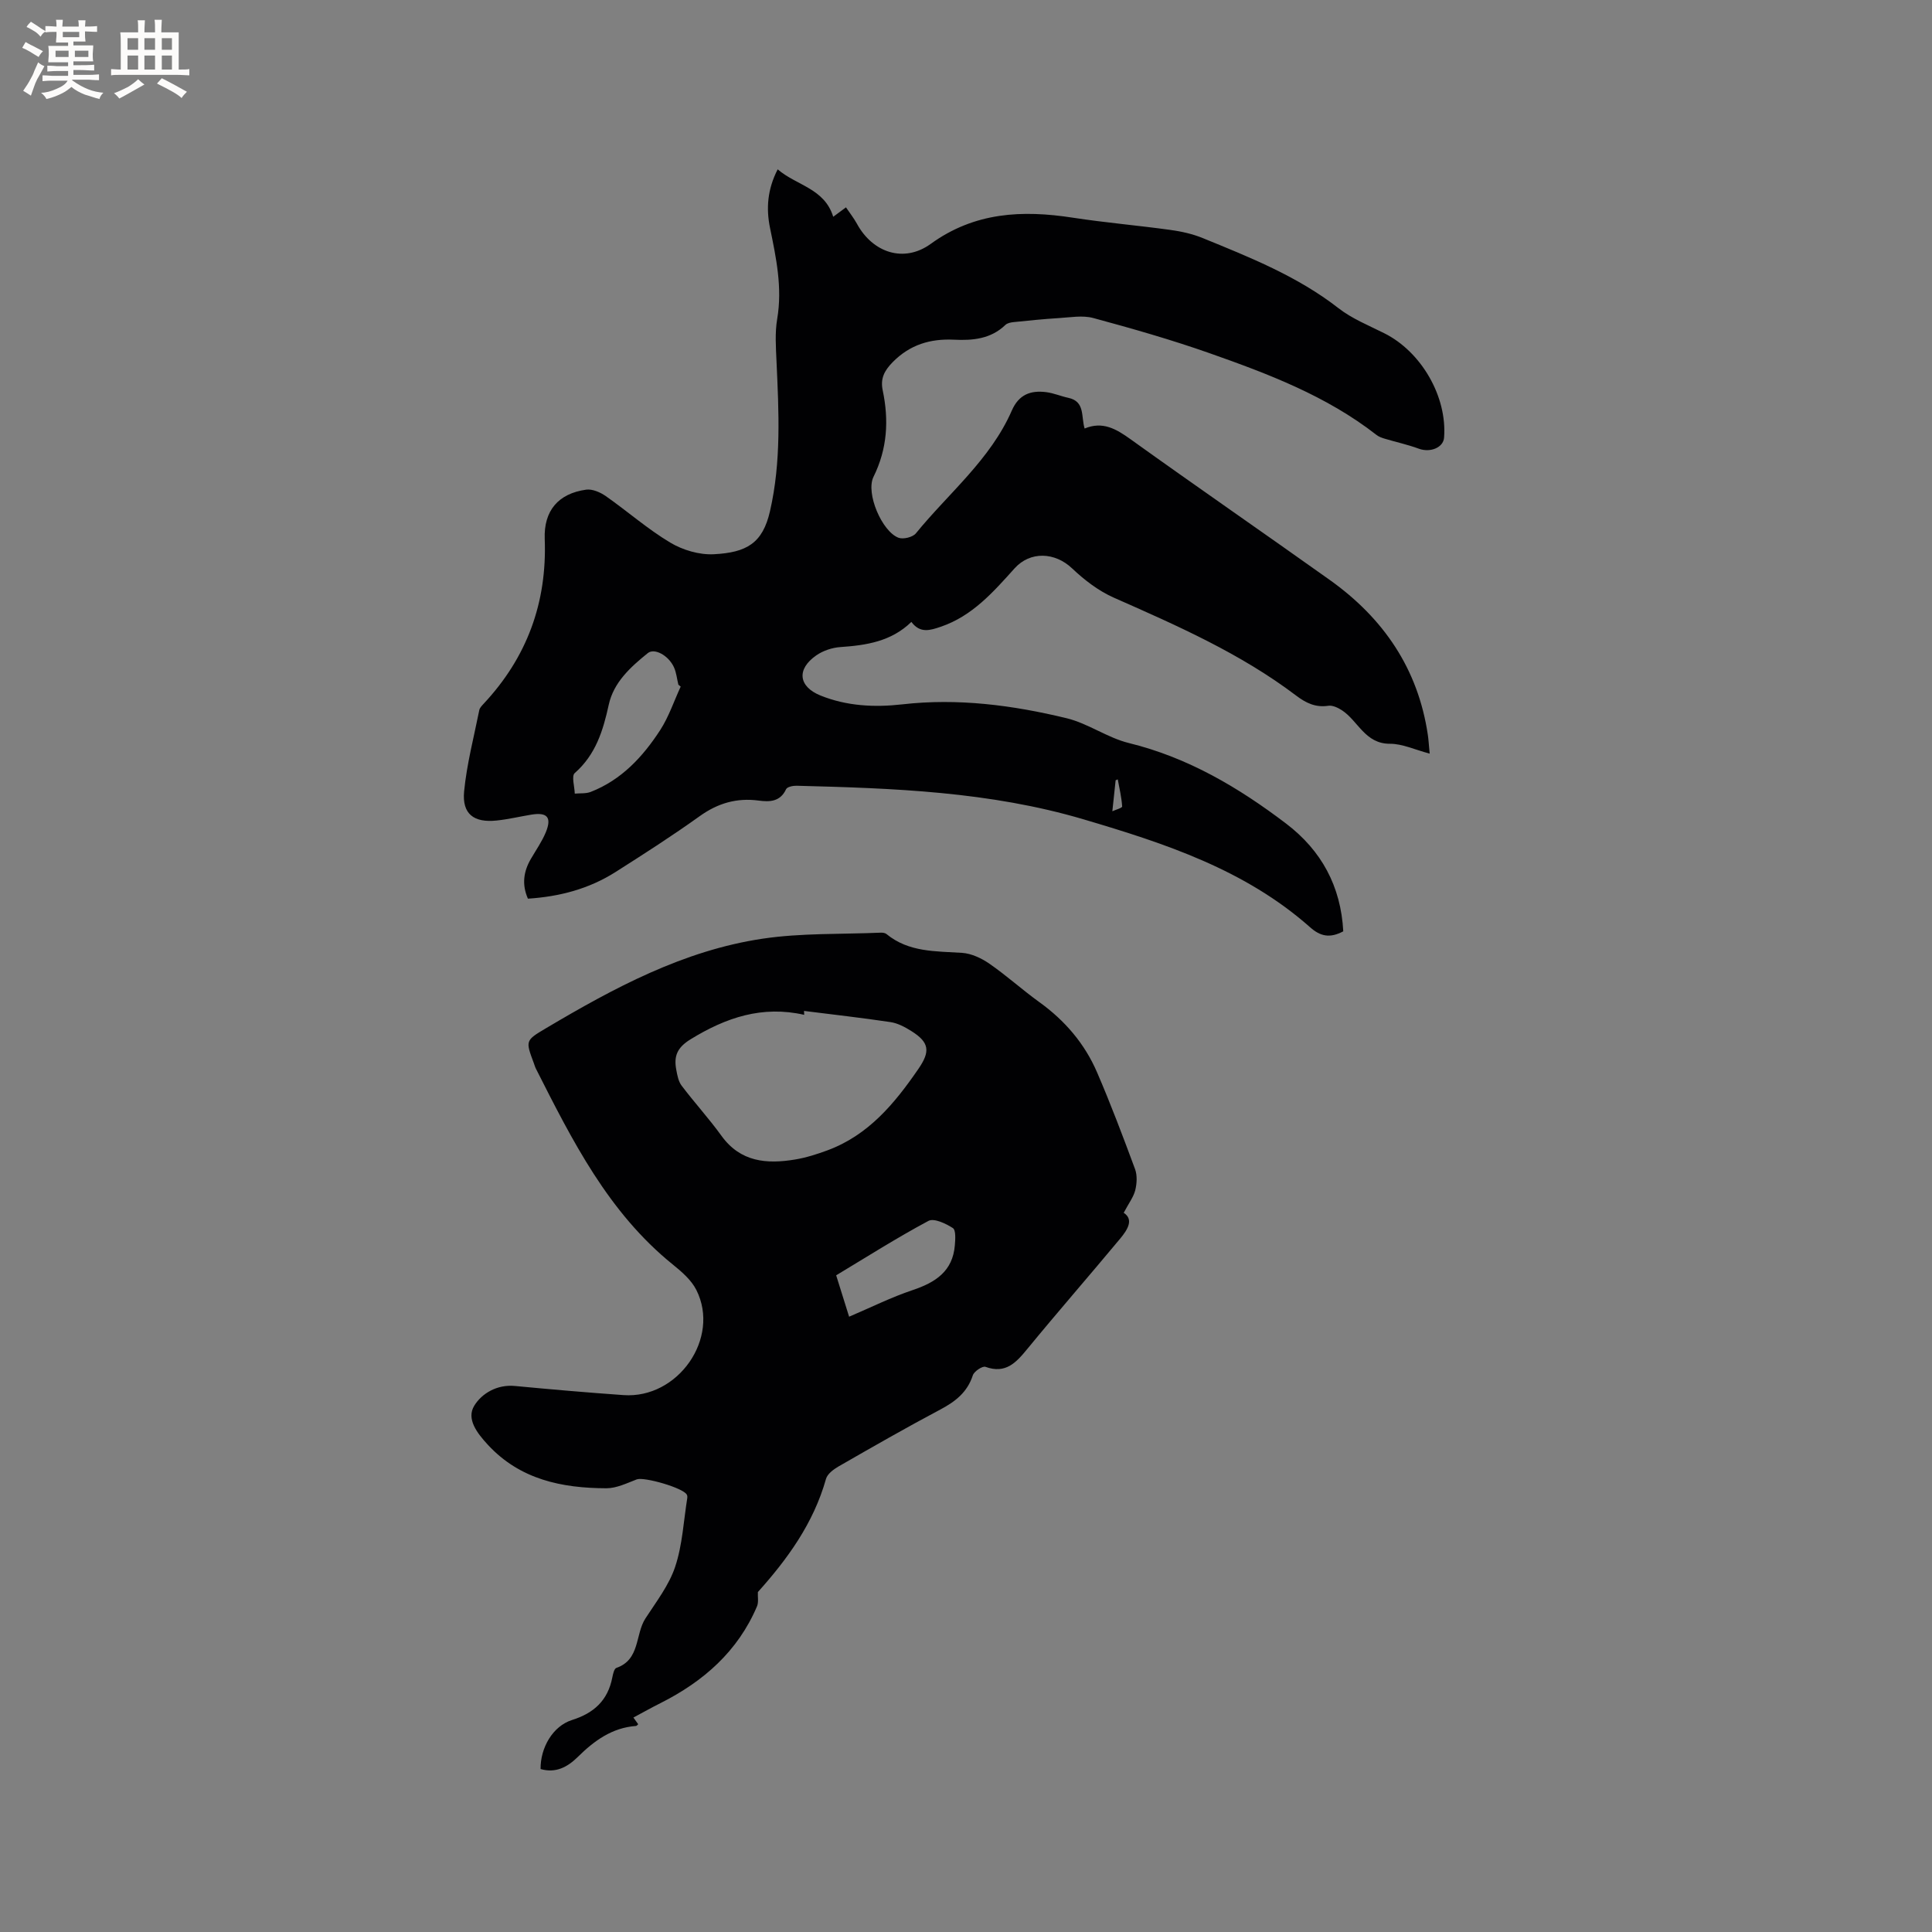 <svg enable-background="new 0 0 400 400" viewBox="0 0 400 400" xmlns="http://www.w3.org/2000/svg"><rect x="0" y="0" width="400" height="400" fill="#808080" stroke="none"/><path d="m278.11 192.82c-2.76 1.47-4.73 1.06-6.87-.84-13.47-11.93-30.01-17.35-46.88-22.34-19.47-5.76-39.42-6.45-59.44-6.96-.74-.02-1.95.23-2.17.72-1.22 2.62-3.42 2.65-5.68 2.35-4.53-.6-8.43.53-12.18 3.21-5.68 4.07-11.57 7.85-17.48 11.6-5.47 3.47-11.56 5.08-18.11 5.5-1.29-2.94-.91-5.62.61-8.23 1.06-1.83 2.3-3.59 3.1-5.53 1.26-3.08.29-4.17-2.98-3.64-2.4.39-4.78.97-7.2 1.22-4.73.5-7.19-1.35-6.74-6.04.55-5.65 2.02-11.22 3.14-16.81.09-.47.52-.91.87-1.29 9.01-9.62 13.18-20.98 12.68-34.16-.22-5.84 2.81-9.4 8.57-10.2 1.29-.18 2.94.54 4.08 1.34 4.5 3.15 8.65 6.82 13.34 9.62 2.59 1.55 6.02 2.56 9 2.41 6.85-.35 10.12-2.3 11.64-8.88 2.37-10.29 1.83-20.63 1.36-31.01-.13-2.94-.35-5.96.14-8.83 1.1-6.46-.21-12.63-1.49-18.86-.82-4.02-.54-7.96 1.59-12.11 3.9 3.36 9.68 3.92 11.5 9.82.9-.66 1.6-1.18 2.64-1.95.78 1.16 1.62 2.22 2.26 3.38 3.27 6.03 9.75 8.19 15.29 4.18 9.08-6.58 18.95-7.04 29.42-5.42 6.7 1.03 13.46 1.6 20.18 2.53 2.27.31 4.59.82 6.71 1.69 9.79 4 19.61 7.9 28.1 14.51 2.8 2.18 6.24 3.57 9.46 5.18 7.7 3.83 13.08 13.15 12.41 21.64-.17 2.08-2.89 3.14-5.22 2.28-2.3-.85-4.73-1.37-7.09-2.08-.59-.18-1.21-.4-1.68-.77-10.36-8.09-22.47-12.67-34.66-16.96-7.88-2.77-15.93-5.07-23.99-7.25-2.23-.6-4.78-.12-7.17.02-3.11.19-6.22.51-9.32.83-.58.06-1.3.2-1.69.58-3.03 2.92-6.77 3.25-10.66 3.06-4.88-.23-9.09 1.01-12.67 4.64-1.75 1.78-2.58 3.41-2.08 5.82 1.3 6.17.98 12.11-1.9 17.93-1.66 3.36 1.75 11.34 5.19 12.62.98.36 2.93-.12 3.58-.91 6.79-8.34 15.43-15.28 19.86-25.42 1.46-3.35 3.92-4.23 7.13-3.82 1.56.2 3.05.85 4.59 1.18 3.49.75 2.6 3.86 3.36 6.35 3.71-1.55 6.5.06 9.48 2.2 13.68 9.82 27.55 19.38 41.27 29.15 11.11 7.91 18.29 18.39 20.31 32.09.14.92.19 1.86.38 3.87-3.08-.81-5.65-2.05-8.22-2.04-5.17.02-6.58-4.73-9.94-6.93-.81-.53-1.94-1.07-2.81-.94-2.67.41-4.68-.59-6.71-2.13-11.51-8.71-24.6-14.46-37.69-20.24-3.18-1.4-6.13-3.67-8.67-6.08-3.56-3.37-8.66-3.6-11.91.01-4.4 4.89-8.74 9.86-15.27 12.08-2.19.74-4.27 1.44-6.09-1-4.17 4.06-9.33 4.84-14.71 5.21-1.71.12-3.59.75-4.98 1.72-4.13 2.87-3.69 6.47.9 8.32 5.45 2.19 11.17 2.47 16.9 1.82 11.55-1.32 22.88.17 34.03 2.87 4.45 1.08 8.45 4.05 12.9 5.14 12.23 3 22.71 9.2 32.55 16.68 7.33 5.58 11.33 12.98 11.83 22.3zm-137.18-50.67c-.16-.13-.32-.26-.48-.39-.3-1.21-.41-2.51-.92-3.62-1.13-2.46-4.04-4.02-5.4-2.93-3.57 2.88-7.08 6.05-8.09 10.68-1.18 5.39-2.7 10.35-7.05 14.17-.7.61-.03 2.79.01 4.25 1.1-.1 2.3.03 3.29-.35 6.38-2.48 10.82-7.29 14.42-12.84 1.77-2.75 2.83-5.96 4.22-8.97zm89.37 25.81c.59-.28 2.05-.68 2.03-.99-.12-1.88-.57-3.74-.91-5.61-.15.06-.29.13-.44.19-.21 1.92-.41 3.84-.68 6.41z" fill="#010103"/><path d="m232.65 251.1c2.13 1.37.81 3.49-.71 5.32-6.37 7.66-12.93 15.17-19.25 22.87-2.33 2.84-4.48 5.21-8.66 3.7-.62-.22-2.35.93-2.62 1.76-1.14 3.52-3.62 5.43-6.75 7.09-7.11 3.77-14.1 7.78-21.08 11.79-1.02.59-2.27 1.53-2.56 2.54-2.6 9.26-8.04 16.68-14.11 23.45-.05.99.18 2.1-.18 2.95-3.97 9.34-11.1 15.57-19.98 20.04-1.89.95-3.73 1.98-5.61 2.99.39.54.69.95.99 1.38-.17.15-.3.35-.45.36-4.97.36-8.68 3.08-12.06 6.42-2.14 2.11-4.57 3.4-7.7 2.5-.05-4.41 2.53-8.89 6.51-10.15 4.57-1.44 7.42-4.08 8.34-8.8.14-.71.38-1.83.85-1.99 4.95-1.72 3.86-6.93 6.01-10.24 2.24-3.46 4.89-6.88 6.16-10.71 1.51-4.53 1.74-9.49 2.51-14.27.03-.2 0-.43-.09-.62-.65-1.41-8.87-3.76-10.37-3.19-2.04.78-4.19 1.84-6.29 1.84-9.22-.03-17.88-1.79-24.56-9.02-2.22-2.41-4.49-5.34-2.79-8.09 1.55-2.52 4.7-4.42 8.4-4.07 7.49.71 14.98 1.36 22.48 1.89 11.29.81 20.1-11.79 15.1-21.75-1.04-2.07-3.03-3.79-4.89-5.29-13.36-10.79-20.81-25.68-28.33-40.53-.19-.38-.3-.79-.45-1.19-1.72-4.61-1.75-4.66 2.49-7.17 14.08-8.35 28.5-16.13 44.92-18.57 8.01-1.19 16.25-.89 24.39-1.24.41-.02.93.04 1.22.28 4.62 3.8 10.17 3.54 15.67 3.9 1.93.13 4 1.11 5.64 2.24 3.57 2.47 6.81 5.41 10.33 7.95 5.3 3.81 9.41 8.61 11.97 14.56 2.84 6.58 5.37 13.3 7.86 20.02.48 1.3.38 2.99.04 4.38-.37 1.43-1.34 2.68-2.39 4.67zm-66.19-41.8c.01.27.03.54.04.81-8.7-1.98-16.21.57-23.52 5.06-2.85 1.75-3.49 3.55-2.96 6.34.21 1.13.44 2.39 1.1 3.26 2.66 3.52 5.66 6.8 8.24 10.37 3.94 5.47 9.39 5.9 15.28 4.92 2.27-.38 4.52-1.1 6.69-1.9 8.47-3.14 13.89-9.69 18.81-16.85 2.5-3.63 2.3-5.49-1.47-7.85-1.32-.83-2.82-1.63-4.33-1.85-5.95-.89-11.92-1.56-17.88-2.31zm9.34 63.31c4.56-1.94 8.75-4.04 13.15-5.51 4.72-1.58 8.3-3.89 8.74-9.27.1-1.22.24-3.15-.41-3.57-1.45-.94-3.9-2.1-5.05-1.49-6.51 3.48-12.76 7.45-19.11 11.27.95 3 1.79 5.7 2.68 8.57z" fill="#010103"/><g fill="#fcfbfa"><path d="m6.8 9.5c.6.3 1.3.7 2.1 1.1-.4.4-.7.8-.9 1.2-.7-.4-1.3-.8-1.8-1.1s-1.1-.6-1.6-.8c.2-.4.5-.8.7-1.2.4.2.8.5 1.5.8zm.9 6.9c-.3.6-.5 1.1-.7 1.7s-.4 1.1-.6 1.7c-.6-.4-1.1-.7-1.6-1 .7-1 1.2-1.8 1.5-2.4.3-.5.6-1.1.8-1.7.3-.6.5-1.2.8-1.8.3.3.8.6 1.3.8-.7 1.3-1.2 2.2-1.5 2.7zm.1-11c.4.3 1 .7 1.7 1.1-.5.2-.8.6-1.1 1.1-.5-.6-1-1-1.4-1.2s-.9-.6-1.5-.8c.2-.4.5-.7.9-1.1.5.3.9.6 1.4.9zm10.5 13.1c1 .4 2 .6 3.1.7-.4.4-.7.8-.8 1.3-.9-.2-1.9-.6-3-.9-1-.4-2-.9-2.8-1.6-.5.4-1.1.9-1.9 1.3s-1.9.9-3.3 1.2c-.1-.3-.5-.8-1.1-1.3 1 0 2.1-.3 3.2-.8 1.2-.5 1.9-1 2.3-1.7h-3.2c-.4 0-1 0-2 .1v-1.2c1 0 1.7.1 2 .1h3.3v-1h-2.3c-.2 0-.9 0-2 .1v-1.2c1.2 0 1.9.1 2 .1h2.3v-.8h-4.1c0-.7.1-1.2.1-1.6 0-.5 0-1.1-.1-1.8h4.1v-.7h-2.5c0-.6.1-1.1.1-1.6v-.6h-.5c-.4 0-1 0-1.8.1v-1.3c1.2 0 1.9.1 2.1.1h.2c0-.3 0-.8-.1-1.4h1.4c0 .6-.1 1-.1 1.4h3.4c0-.4 0-.8-.1-1.3h1.5c0 .4-.1.9-.1 1.3.7 0 1.5 0 2.5-.1v1.2c-1 0-1.8-.1-2.5-.1v.6c0 .3 0 .8.1 1.5h-2.5v.8h4.1c0 .7-.1 1.3-.1 1.8s0 1 .1 1.5h-4.1v.8h1.4c.8 0 1.8 0 2.9-.1v1.2c-1 0-1.9-.1-2.8-.1h-1.5v1h3.2c.3 0 1 0 2.1-.1v1.2c-1.1 0-1.8-.1-2.1-.1h-3.4l-.1.1c1.4 1 2.4 1.5 3.4 1.9zm-4.1-6.7v-1.3h-2.7v1.3zm2.2-4.1v-1.1h-3.4v1.1zm1.9 4.1v-1.3h-2.8v1.3z"/><path d="m37 6.7v2.3 5.4c1 0 1.8 0 2.2-.1v1.3c-.6 0-1.5-.1-2.5-.1h-11.9c-.7 0-1.3 0-1.8.1v-1.3c.5 0 1.1.1 2 .1v-5.2c0-1 0-1.8-.1-2.5h3.7c0-1.3 0-2.1-.1-2.5h1.5c0 .4-.1 1.3-.1 2.5h2.2c0-1.2 0-2.1-.1-2.6h1.5c0 .4-.1 1.3-.1 2.6zm-12.3 13.7c-.3-.4-.7-.8-1.1-1.1 1.1-.4 2.1-.9 2.9-1.3.8-.5 1.5-1 2.1-1.6.4.4.9.8 1.3 1.1-2.5 1.4-4.2 2.4-5.2 2.9zm3.9-10.1v-2.4h-2.2v2.4zm0 4.1v-2.9h-2.2v2.9zm3.5-4.1v-2.4h-2.2v2.4zm0 4.1v-2.9h-2.2v2.9zm.4 2.9 1-1.1c.6.3 1.4.7 2.5 1.3s2 1.1 2.7 1.5c-.4.4-.8.8-1.1 1.3-.8-.8-2.5-1.7-5.1-3zm3.1-7v-2.4h-2.1v2.4zm0 4.1v-2.9h-2.1v2.9z"/></g></svg>